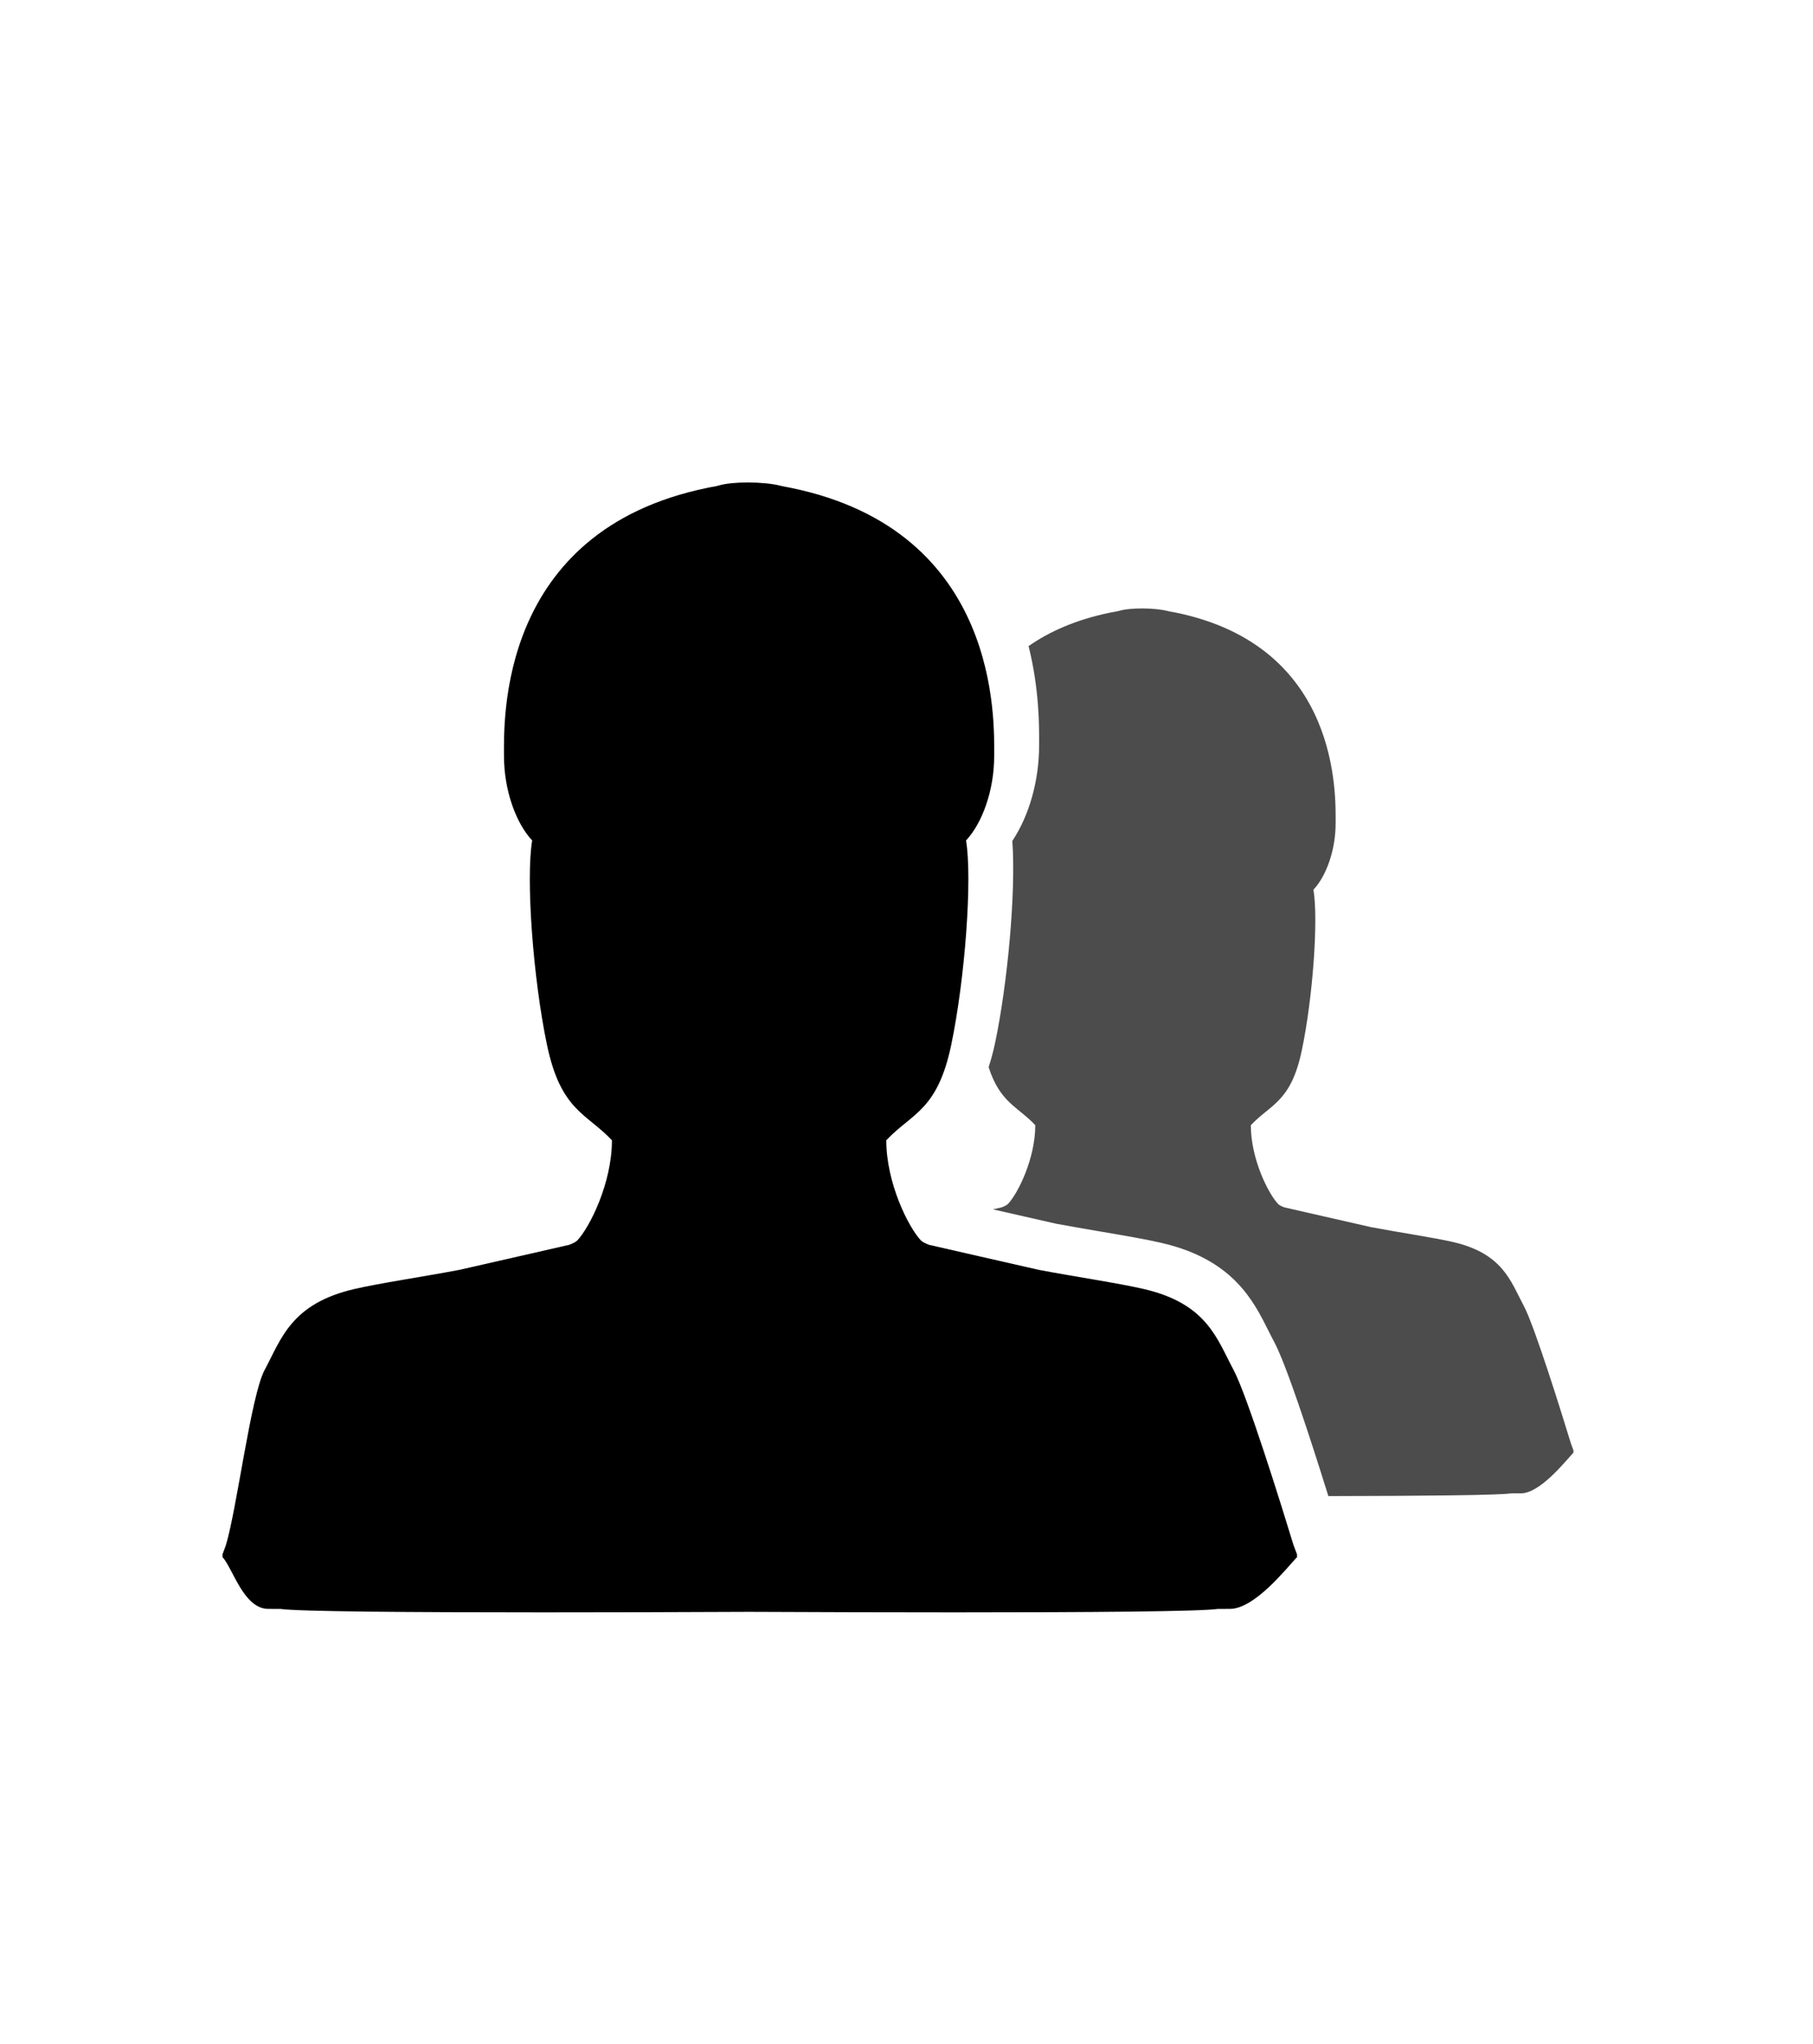 <?xml version="1.0" encoding="utf-8"?>
<!-- Generator: Adobe Illustrator 16.0.0, SVG Export Plug-In . SVG Version: 6.00 Build 0)  -->
<!DOCTYPE svg PUBLIC "-//W3C//DTD SVG 1.1//EN" "http://www.w3.org/Graphics/SVG/1.1/DTD/svg11.dtd">
<svg version="1.1" id="Layer_1" xmlns="http://www.w3.org/2000/svg" xmlns:xlink="http://www.w3.org/1999/xlink" x="0px" y="0px"
	 width="44.959px" height="50.667px" viewBox="339.5 80.167 44.959 50.667" enable-background="new 339.5 80.167 44.959 50.667"
	 xml:space="preserve">
<g id="New_Symbol_167">
</g>
<g id="New_Symbol">
</g>
<g id="New_Symbol_27">
</g>
<g id="New_Symbol_96">
</g>
<g id="New_Symbol_43">
	<path d="M371.578,118.465c-0.277-0.908-1.146-3.705-1.488-4.345c-0.412-0.767-0.652-1.642-2.23-2.006
		c-0.612-0.143-1.714-0.306-2.595-0.473c-0.97-0.222-2.066-0.468-2.729-0.622c-0.098-0.038-0.169-0.075-0.2-0.109
		c-0.31-0.329-0.858-1.424-0.858-2.481c0.635-0.675,1.27-0.729,1.612-2.371s0.525-4.11,0.366-5.06
		c0.399-0.425,0.698-1.24,0.698-2.092c0-0.851,0.169-5.579-5.043-6.648c-0.094-0.021-0.189-0.034-0.283-0.058
		c-0.192-0.048-0.491-0.075-0.785-0.075c-0.273,0-0.543,0.023-0.718,0.075c-0.092,0.028-0.189,0.036-0.283,0.058
		c-5.212,1.069-5.044,5.798-5.044,6.648c0,0.852,0.3,1.667,0.699,2.092c-0.16,0.949,0.023,3.418,0.366,5.06s0.978,1.696,1.612,2.371
		c0,1.058-0.549,2.152-0.858,2.481c-0.032,0.034-0.103,0.071-0.2,0.109c-0.663,0.154-1.761,0.4-2.729,0.622
		c-0.881,0.167-1.982,0.33-2.596,0.473c-1.577,0.364-1.817,1.239-2.229,2.006c-0.343,0.64-0.685,3.436-0.962,4.345
		c-0.057,0.151-0.088,0.24-0.088,0.24s0.004,0.005,0.01,0.014c-0.006,0.022-0.01,0.035-0.01,0.035
		c0.263,0.279,0.525,1.289,1.142,1.289c0.034,0,0.141,0,0.302,0.001c0.434,0.064,3.144,0.085,6.531,0.085
		c1.601,0,3.354-0.005,5.09-0.013c1.734,0.008,3.488,0.013,5.089,0.013c3.387,0,6.098-0.021,6.531-0.085
		c0.161-0.001,0.267-0.001,0.301-0.001c0.617,0,1.406-1.01,1.67-1.289c0,0-0.005-0.013-0.011-0.035
		c0.007-0.009,0.011-0.014,0.011-0.014S371.635,118.616,371.578,118.465z"/>
	<path opacity="0.7" d="M378.523,116.128c0,0-0.024-0.068-0.068-0.188c-0.219-0.714-0.9-2.911-1.171-3.413
		c-0.323-0.603-0.512-1.29-1.751-1.577c-0.481-0.11-1.348-0.239-2.04-0.37c-0.762-0.175-1.623-0.368-2.144-0.489
		c-0.077-0.029-0.133-0.059-0.157-0.087c-0.243-0.258-0.674-1.117-0.674-1.949c0.499-0.529,0.997-0.572,1.266-1.862
		c0.27-1.289,0.413-3.229,0.287-3.975c0.314-0.334,0.55-0.975,0.55-1.643s0.133-4.383-3.962-5.225
		c-0.073-0.017-0.148-0.024-0.223-0.044c-0.293-0.073-0.896-0.085-1.181,0c-0.072,0.021-0.149,0.027-0.224,0.044
		c-0.84,0.173-1.502,0.466-2.024,0.83c0.265,1.064,0.263,1.975,0.261,2.391v0.073c0,0.876-0.248,1.741-0.664,2.365
		c0.093,1.29-0.123,3.55-0.422,4.979c-0.048,0.232-0.104,0.439-0.166,0.628c0.284,0.884,0.722,0.975,1.157,1.438
		c0,0.832-0.431,1.691-0.674,1.949c-0.025,0.028-0.08,0.058-0.157,0.087c-0.067,0.017-0.14,0.032-0.218,0.051
		c0.11,0.024,0.223,0.051,0.336,0.076c0.405,0.093,0.829,0.188,1.232,0.28c0.339,0.063,0.716,0.128,1.081,0.19
		c0.586,0.1,1.14,0.194,1.531,0.285c1.768,0.408,2.278,1.43,2.65,2.175c0.048,0.094,0.091,0.183,0.137,0.266
		c0.298,0.555,0.862,2.271,1.35,3.834c2.377-0.004,4.219-0.021,4.533-0.067c0.127,0,0.209,0,0.236,0
		c0.485,0,1.105-0.794,1.312-1.014c0,0-0.004-0.011-0.008-0.026C378.521,116.132,378.523,116.128,378.523,116.128z"/>
</g>
</svg>

